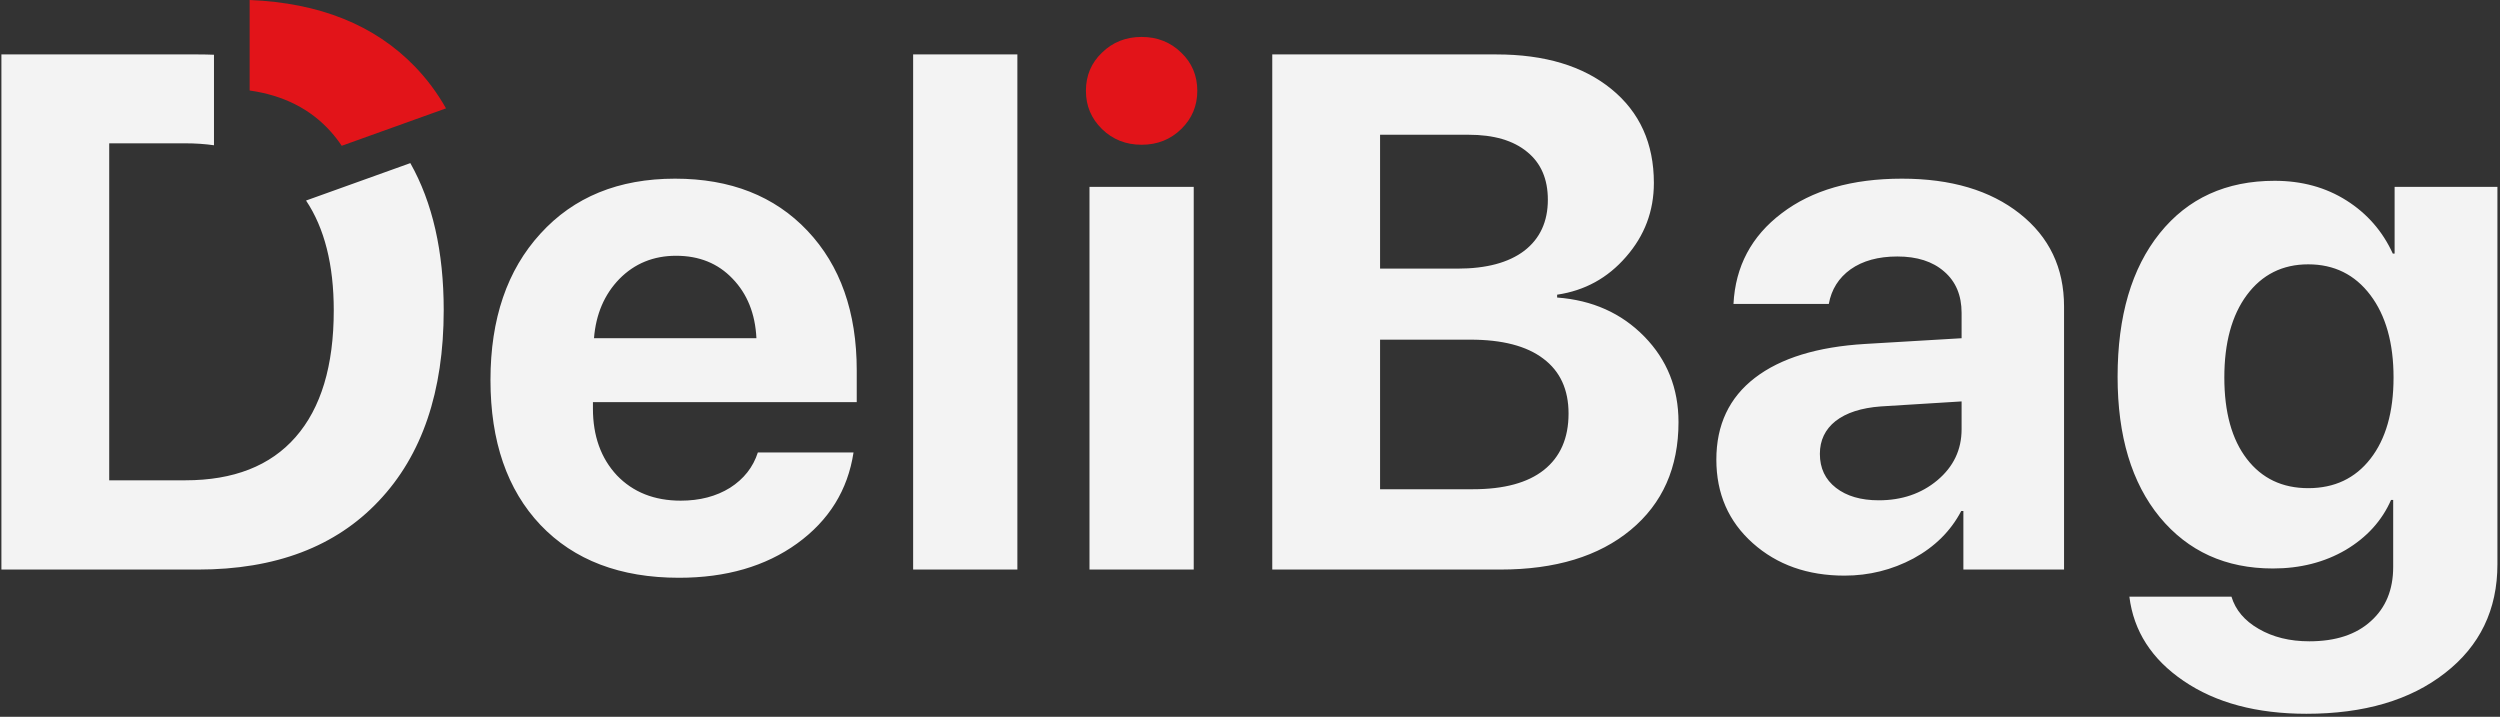 <svg width="701" height="201" viewBox="0 0 701 201" fill="none" xmlns="http://www.w3.org/2000/svg">
<rect x="0" y="0" width="701" height="201" fill="#333333" stroke="none"/>
<path d="M637.816 50.697C645.424 50.697 652.131 52.532 657.937 56.202C663.742 59.872 668.08 64.844 670.949 71.117H671.449V52.398H700.277V158.202C700.277 170.948 695.373 181.124 685.563 188.731C675.821 196.339 662.874 200.143 646.726 200.143C632.779 200.143 621.301 197.073 612.292 190.934C603.35 184.861 598.278 176.987 597.077 167.311H625.705C626.84 171.047 629.375 174.05 633.312 176.319C637.316 178.655 642.055 179.823 647.526 179.823C654.933 179.823 660.705 177.921 664.843 174.117C668.98 170.38 671.049 165.342 671.049 159.003V140.185H670.448C667.912 145.99 663.675 150.662 657.736 154.198C651.797 157.668 644.99 159.403 637.316 159.403C624.104 159.403 613.526 154.598 605.585 144.989C597.711 135.38 593.773 122.267 593.773 105.65C593.773 88.634 597.711 75.221 605.585 65.411C613.459 55.602 624.203 50.697 637.816 50.697ZM189.279 50.097C204.828 50.097 217.206 54.968 226.415 64.711C235.624 74.454 240.229 87.499 240.229 103.849V112.758H166.257V114.56C166.257 122.234 168.492 128.473 172.963 133.277C177.501 138.015 183.474 140.385 190.881 140.385C196.219 140.385 200.824 139.184 204.694 136.781C208.565 134.312 211.167 131.008 212.502 126.871H239.328C237.727 137.415 232.455 145.924 223.513 152.396C214.637 158.803 203.593 162.006 190.38 162.006C173.897 162.006 160.951 157.068 151.542 147.191C142.2 137.315 137.528 123.768 137.528 106.552C137.528 89.402 142.2 75.722 151.542 65.512C160.884 55.235 173.464 50.097 189.279 50.097ZM533.314 50.097C547.061 50.097 558.072 53.367 566.347 59.906C574.621 66.446 578.759 75.121 578.759 85.932V159.703H550.531V143.287H549.931C546.994 148.893 542.523 153.331 536.518 156.601C530.512 159.804 524.072 161.405 517.199 161.405C506.856 161.405 498.28 158.368 491.474 152.296C484.667 146.223 481.264 138.416 481.264 128.873C481.264 119.13 484.867 111.49 492.074 105.951C499.281 100.412 509.592 97.242 523.005 96.441L550.031 94.84V87.733C550.031 82.795 548.396 78.925 545.126 76.122C541.923 73.319 537.552 71.918 532.014 71.918C526.675 71.918 522.304 73.119 518.9 75.522C515.564 77.924 513.529 81.16 512.795 85.231H486.068C486.602 74.687 491.107 66.212 499.582 59.806C508.057 53.333 519.301 50.097 533.314 50.097ZM55.549 15.262C57.056 15.262 58.539 15.293 60 15.352V40.73C57.452 40.368 54.767 40.187 51.945 40.187H30.624V134.679H51.945C65.492 134.679 75.802 130.642 82.875 122.567C90.015 114.426 93.586 102.581 93.586 87.032C93.586 74.248 90.995 63.982 85.816 56.232L115.056 45.736C121.296 56.797 124.416 70.529 124.416 86.933C124.416 109.821 118.343 127.672 106.198 140.484C94.12 153.297 77.236 159.703 55.549 159.703H0.395V15.262H55.549ZM285.272 159.703H256.044V15.262H285.272V159.703ZM334.721 159.703H305.492V52.398H334.721V159.703ZM419.604 15.262C433.15 15.262 443.894 18.499 451.835 24.972C459.776 31.445 463.747 40.22 463.747 51.298C463.747 59.172 461.144 66.079 455.939 72.018C450.801 77.957 444.361 81.493 436.62 82.628V83.429C446.496 84.163 454.638 87.8 461.044 94.34C467.45 100.88 470.653 108.887 470.653 118.363C470.653 131.109 466.182 141.186 457.24 148.593C448.298 156 436.12 159.703 420.705 159.703H356.742V15.262H419.604ZM527.409 113.959C521.937 114.359 517.699 115.727 514.696 118.062C511.76 120.398 510.292 123.468 510.292 127.271C510.292 131.275 511.794 134.446 514.797 136.781C517.8 139.117 521.804 140.284 526.809 140.284C533.281 140.284 538.754 138.416 543.225 134.679C547.762 130.875 550.031 126.104 550.031 120.365V112.558L527.409 113.959ZM386.972 137.182H412.997C421.739 137.182 428.379 135.38 432.917 131.776C437.521 128.106 439.823 122.834 439.823 115.961C439.823 109.221 437.454 104.083 432.717 100.546C428.046 97.009 421.239 95.24 412.297 95.24H386.972V137.182ZM647.226 74.12C640.019 74.12 634.28 76.99 630.009 82.728C625.805 88.401 623.703 96.108 623.703 105.851C623.703 115.593 625.805 123.201 630.009 128.673C634.213 134.145 639.952 136.881 647.226 136.881C654.566 136.881 660.372 134.145 664.643 128.673C668.98 123.134 671.149 115.527 671.149 105.851C671.149 96.175 668.98 88.467 664.643 82.728C660.305 76.99 654.499 74.12 647.226 74.12ZM189.579 71.718C183.24 71.718 177.935 73.886 173.664 78.224C169.46 82.561 167.09 88.1 166.557 94.84H212.102C211.768 87.967 209.532 82.395 205.395 78.124C201.324 73.853 196.052 71.718 189.579 71.718ZM386.972 75.321H408.693C416.768 75.321 423.007 73.653 427.411 70.316C431.815 66.913 434.018 62.141 434.018 56.002C434.018 50.196 432.082 45.725 428.212 42.589C424.341 39.386 418.869 37.784 411.796 37.784H386.972V75.321Z" fill="#F3F3F3"/>
<path d="M331.217 36.183C328.214 39.119 324.511 40.587 320.106 40.587C315.702 40.587 311.999 39.119 308.996 36.183C305.993 33.246 304.491 29.676 304.491 25.472C304.491 21.201 305.993 17.631 308.996 14.762C311.999 11.825 315.702 10.357 320.106 10.357C324.511 10.357 328.214 11.825 331.217 14.762C334.22 17.631 335.722 21.201 335.722 25.472C335.722 29.676 334.22 33.246 331.217 36.183Z" fill="#E21419"/>
<path d="M70 0C89.624 0.805 105.056 7.014 116.298 18.628C119.695 22.137 122.614 26.056 125.056 30.384L95.816 40.88C94.886 39.488 93.873 38.176 92.775 36.946C87.093 30.579 79.5 26.723 70 25.377V0Z" fill="#E21419"/>
</svg>
